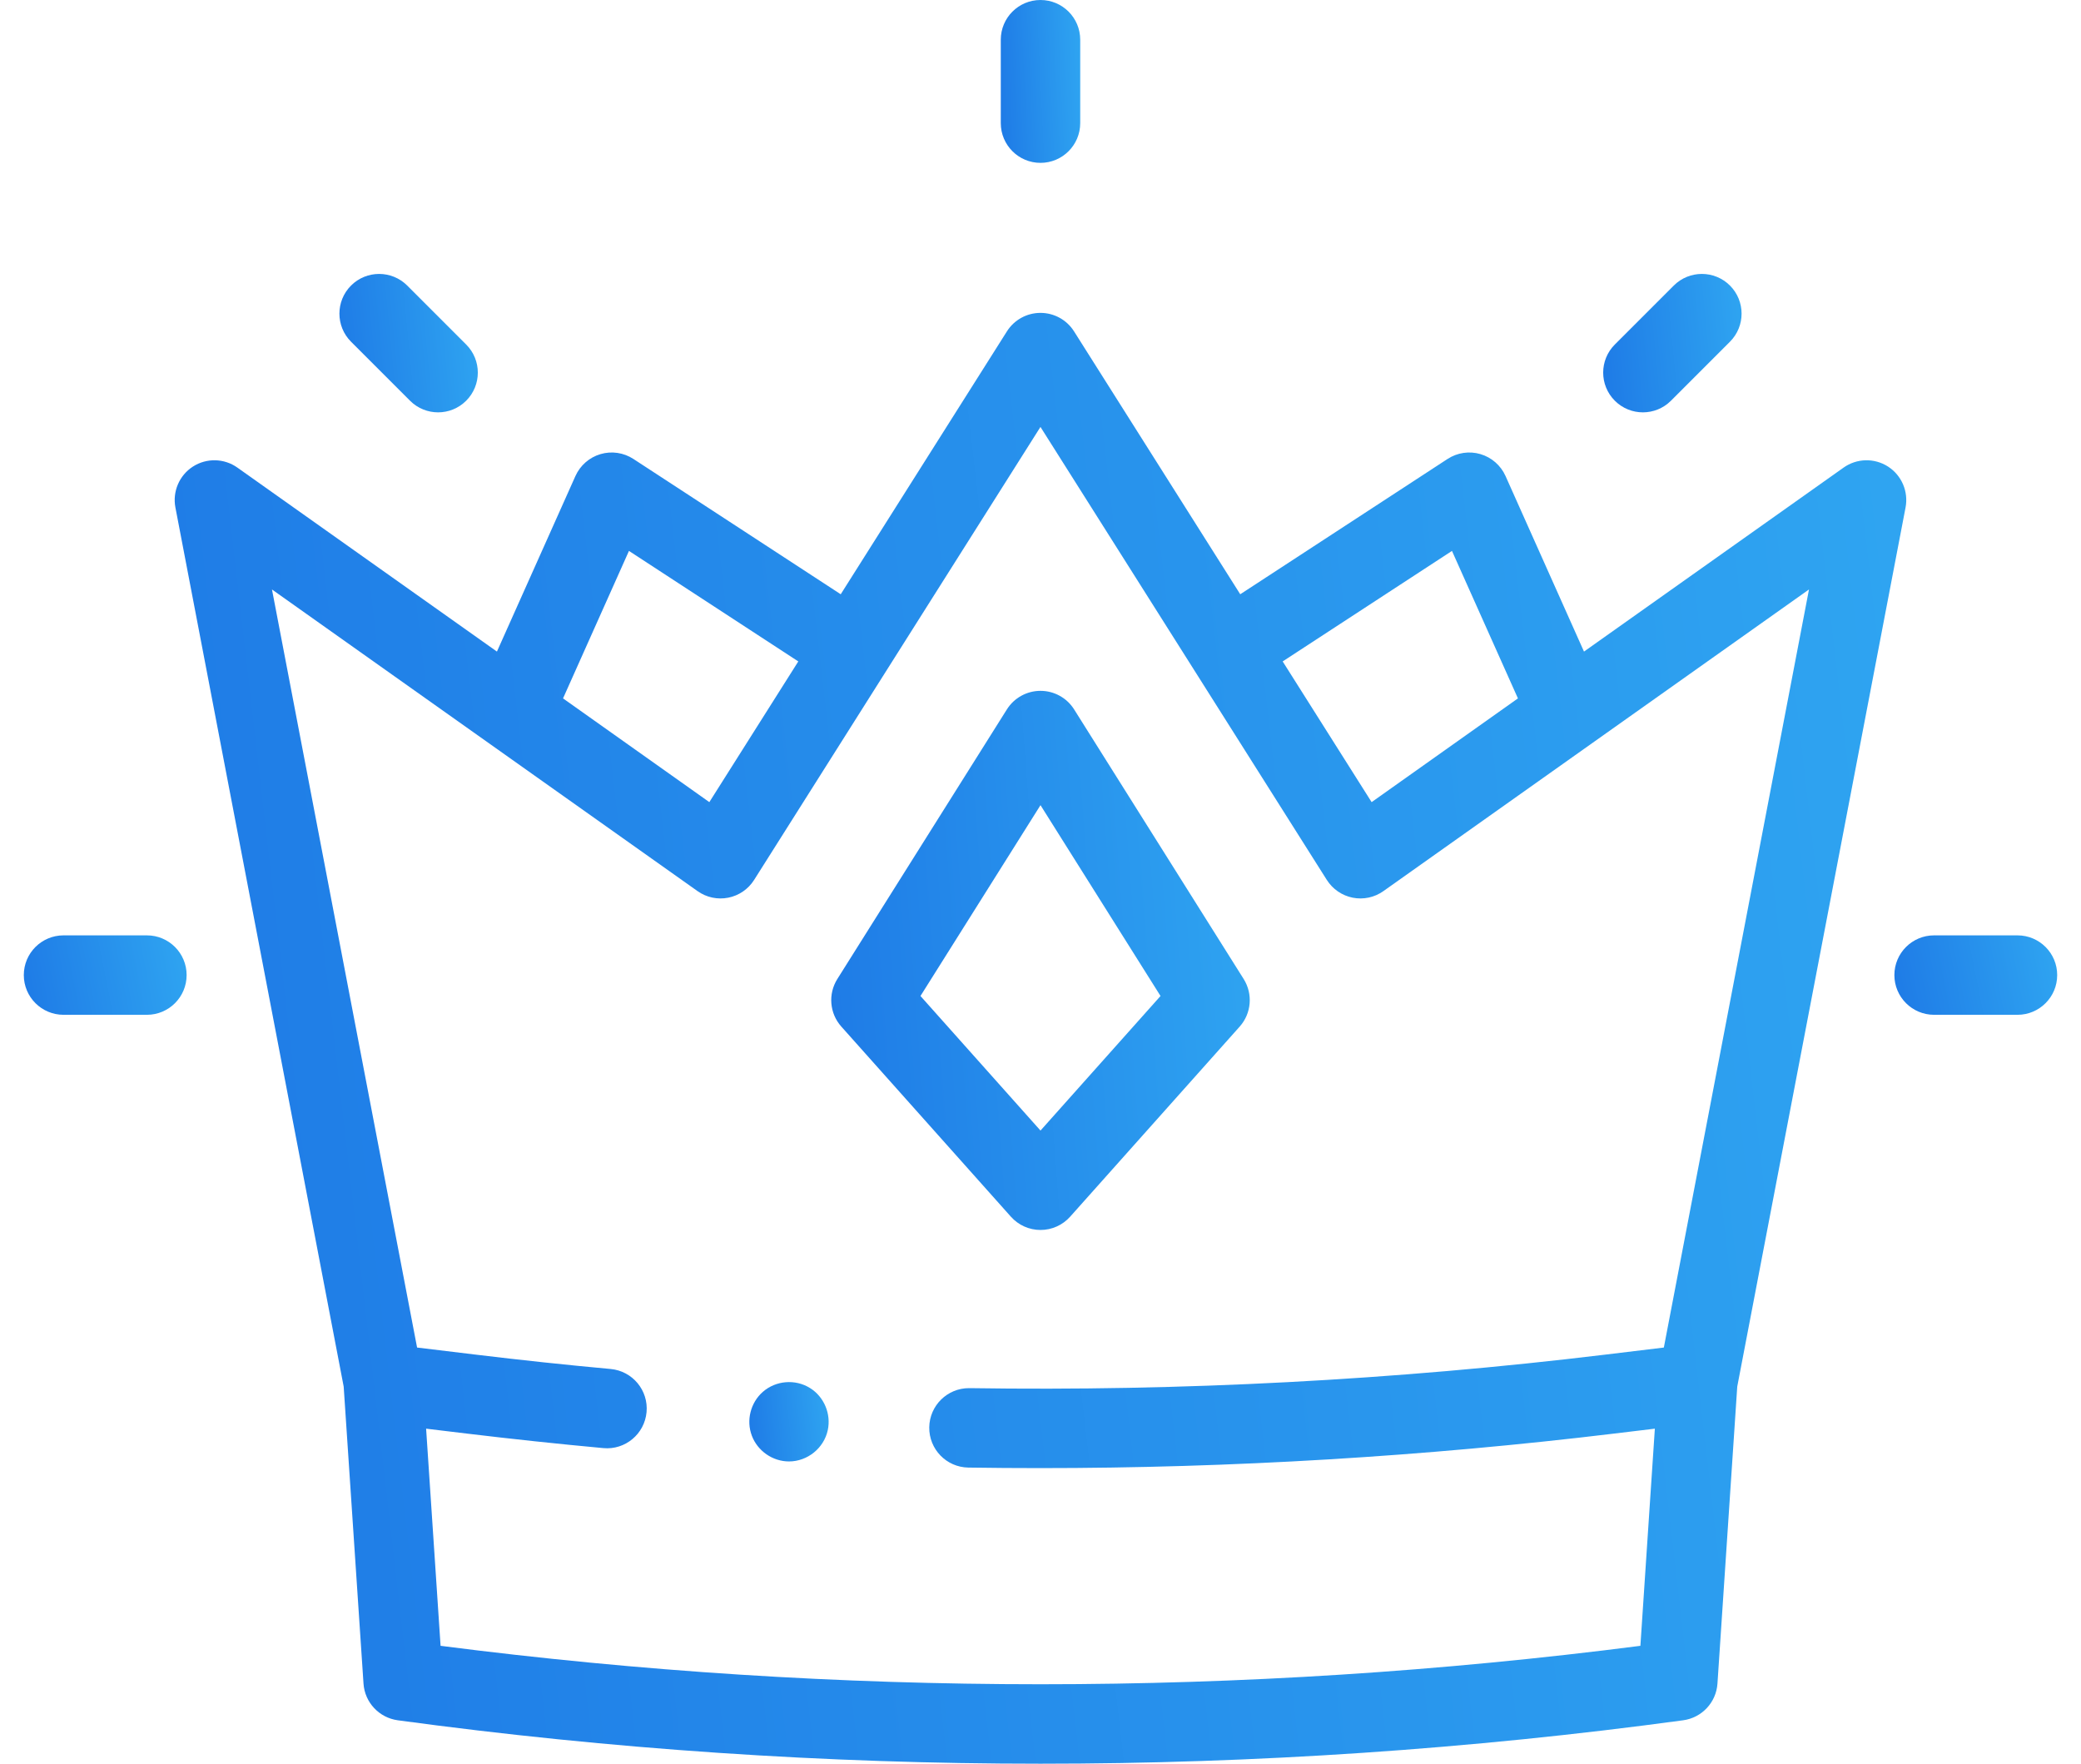 <svg width="59" height="50" viewBox="0 0 59 50" fill="none" xmlns="http://www.w3.org/2000/svg">
<path d="M57.2 28.769H54.835C54.213 28.769 53.709 28.265 53.709 27.643C53.709 27.021 54.213 26.517 54.835 26.517H57.2C57.821 26.517 58.325 27.021 58.325 27.643C58.325 28.265 57.821 28.769 57.2 28.769Z" fill="url(#paint0_linear)"/>
<path d="M4.165 28.769H1.801C1.179 28.769 0.675 28.265 0.675 27.643C0.675 27.021 1.179 26.517 1.801 26.517H4.165C4.787 26.517 5.291 27.021 5.291 27.643C5.291 28.265 4.787 28.769 4.165 28.769Z" fill="url(#paint1_linear)"/>
<path d="M46.579 11.69C46.291 11.69 46.003 11.58 45.783 11.36C45.343 10.92 45.343 10.207 45.783 9.767L47.455 8.095C47.895 7.656 48.607 7.656 49.047 8.095C49.487 8.535 49.487 9.248 49.047 9.688L47.375 11.36C47.155 11.58 46.867 11.69 46.579 11.69Z" fill="url(#paint2_linear)"/>
<path d="M12.421 11.69C12.133 11.69 11.845 11.58 11.625 11.36L9.953 9.688C9.513 9.248 9.513 8.535 9.953 8.095C10.393 7.656 11.105 7.656 11.545 8.095L13.217 9.767C13.657 10.207 13.657 10.92 13.217 11.36C12.997 11.58 12.709 11.69 12.421 11.69Z" fill="url(#paint3_linear)"/>
<path d="M29.5 4.617C28.878 4.617 28.374 4.112 28.374 3.491V1.126C28.374 0.504 28.878 0 29.5 0C30.122 0 30.626 0.504 30.626 1.126V3.491C30.626 4.112 30.122 4.617 29.5 4.617Z" fill="url(#paint4_linear)"/>
<path d="M29.5 34.869C29.179 34.869 28.874 34.732 28.66 34.492L23.853 29.103C23.519 28.729 23.473 28.179 23.74 27.754L28.547 20.111C28.753 19.784 29.113 19.585 29.5 19.585C29.887 19.585 30.247 19.784 30.453 20.111L35.26 27.754C35.527 28.179 35.481 28.729 35.148 29.103L30.341 34.492C30.127 34.732 29.821 34.869 29.5 34.869ZM26.097 28.236L29.5 32.051L32.903 28.236L29.5 22.826L26.097 28.236Z" fill="url(#paint5_linear)"/>
<path d="M22.37 41.431C21.906 41.431 21.479 41.135 21.316 40.701C21.152 40.267 21.279 39.765 21.627 39.459C21.996 39.135 22.547 39.09 22.964 39.349C23.364 39.597 23.568 40.084 23.469 40.543C23.36 41.054 22.893 41.431 22.37 41.431Z" fill="url(#paint6_linear)"/>
<path d="M53.529 13.227C53.142 12.979 52.644 12.99 52.269 13.256L44.909 18.472L42.684 13.494C42.549 13.194 42.29 12.967 41.974 12.874C41.657 12.781 41.317 12.831 41.041 13.011L35.163 16.847L30.451 9.394C30.245 9.068 29.886 8.87 29.499 8.87C29.113 8.87 28.754 9.068 28.548 9.394L23.836 16.847L17.958 13.011C17.682 12.831 17.341 12.781 17.025 12.874C16.709 12.967 16.45 13.194 16.315 13.494L14.089 18.472L6.73 13.256C6.355 12.99 5.856 12.979 5.47 13.227C5.083 13.476 4.887 13.935 4.973 14.386L9.744 39.309V39.309L10.306 47.728C10.341 48.262 10.748 48.697 11.278 48.769C17.323 49.59 23.411 50 29.499 50C35.587 50 41.676 49.59 47.721 48.769C48.251 48.697 48.658 48.262 48.693 47.728L49.254 39.309C49.254 39.309 49.254 39.309 49.254 39.309L54.026 14.386C54.112 13.935 53.915 13.476 53.529 13.227ZM41.166 15.618L43.036 19.799L38.888 22.74L36.366 18.751L41.166 15.618ZM17.832 15.618L22.633 18.751L20.111 22.74L15.963 19.799L17.832 15.618ZM47.173 38.202L45.502 38.404C39.547 39.125 33.487 39.444 27.489 39.353C27.483 39.353 27.477 39.353 27.472 39.353C26.858 39.353 26.356 39.846 26.346 40.462C26.337 41.084 26.833 41.596 27.455 41.605C28.13 41.615 28.804 41.62 29.48 41.62C34.915 41.62 40.386 41.291 45.772 40.64L46.918 40.502L46.508 46.658C35.216 48.111 23.783 48.111 12.491 46.658L12.081 40.502L13.226 40.64C14.512 40.795 15.817 40.934 17.107 41.053C17.725 41.111 18.274 40.654 18.331 40.034C18.388 39.415 17.932 38.867 17.312 38.81C16.044 38.694 14.761 38.557 13.497 38.404L11.825 38.202L7.711 16.711L19.777 25.263C20.029 25.442 20.344 25.509 20.647 25.449C20.95 25.389 21.215 25.207 21.38 24.946L29.499 12.103L37.618 24.946C37.784 25.207 38.049 25.389 38.352 25.449C38.655 25.509 38.969 25.442 39.221 25.263L51.288 16.711L47.173 38.202Z" fill="url(#paint7_linear)"/>
<defs>
<linearGradient id="paint0_linear" x1="53.709" y1="28.769" x2="58.58" y2="27.804" gradientUnits="userSpaceOnUse">
<stop stop-color="#1E7AE6"/>
<stop offset="1" stop-color="#2FA5F1"/>
</linearGradient>
<linearGradient id="paint1_linear" x1="0.675" y1="28.769" x2="5.546" y2="27.804" gradientUnits="userSpaceOnUse">
<stop stop-color="#1E7AE6"/>
<stop offset="1" stop-color="#2FA5F1"/>
</linearGradient>
<linearGradient id="paint2_linear" x1="45.453" y1="11.69" x2="49.717" y2="11.278" gradientUnits="userSpaceOnUse">
<stop stop-color="#1E7AE6"/>
<stop offset="1" stop-color="#2FA5F1"/>
</linearGradient>
<linearGradient id="paint3_linear" x1="9.623" y1="11.69" x2="13.886" y2="11.278" gradientUnits="userSpaceOnUse">
<stop stop-color="#1E7AE6"/>
<stop offset="1" stop-color="#2FA5F1"/>
</linearGradient>
<linearGradient id="paint4_linear" x1="28.374" y1="4.617" x2="30.838" y2="4.5" gradientUnits="userSpaceOnUse">
<stop stop-color="#1E7AE6"/>
<stop offset="1" stop-color="#2FA5F1"/>
</linearGradient>
<linearGradient id="paint5_linear" x1="23.567" y1="34.869" x2="36.507" y2="33.898" gradientUnits="userSpaceOnUse">
<stop stop-color="#1E7AE6"/>
<stop offset="1" stop-color="#2FA5F1"/>
</linearGradient>
<linearGradient id="paint6_linear" x1="21.245" y1="41.431" x2="23.689" y2="41.195" gradientUnits="userSpaceOnUse">
<stop stop-color="#1E7AE6"/>
<stop offset="1" stop-color="#2FA5F1"/>
</linearGradient>
<linearGradient id="paint7_linear" x1="4.953" y1="50" x2="58.083" y2="43.872" gradientUnits="userSpaceOnUse">
<stop stop-color="#1E7AE6"/>
<stop offset="1" stop-color="#2FA5F1"/>
</linearGradient>
</defs>
</svg>

